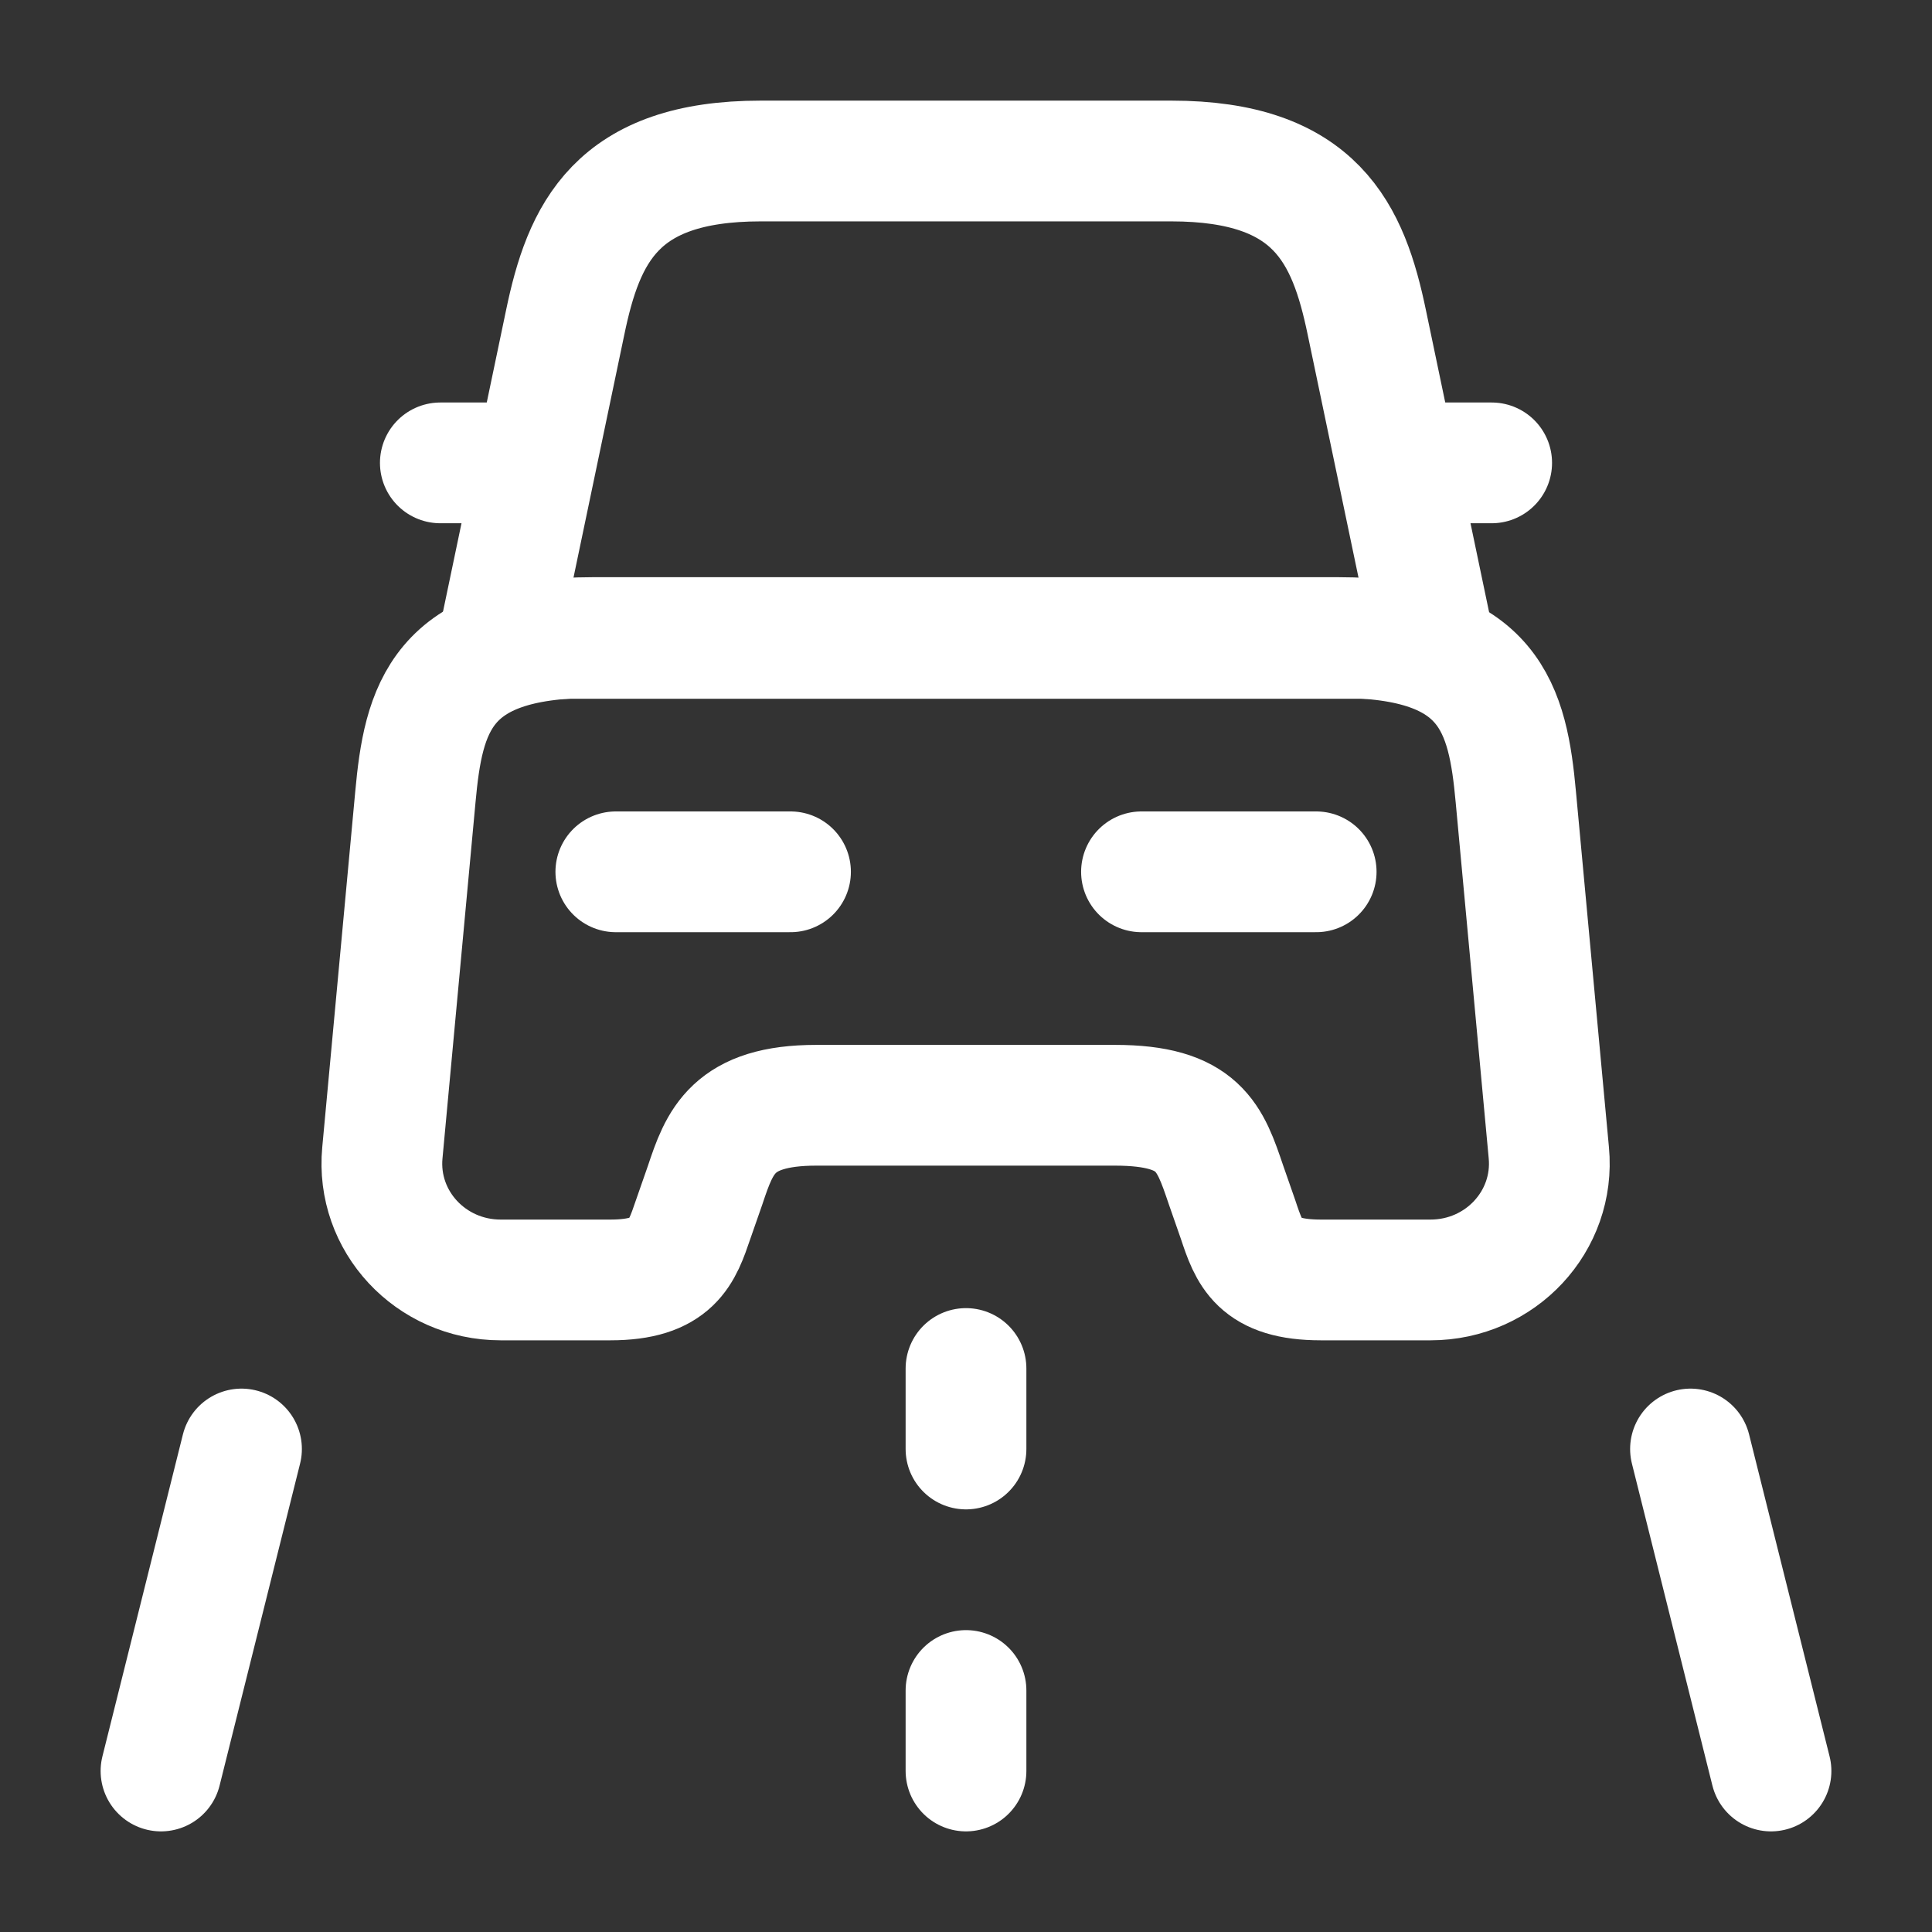 <svg xmlns="http://www.w3.org/2000/svg" width="24" height="24" fill="none" viewBox="0 0 24 24"><rect x="0" y="0" width="24" height="24" fill="#333333" stroke="none"/><path stroke="#fff" stroke-linecap="round" stroke-linejoin="round" stroke-width="1.5" d="M14.55 2H9.45C7.65 2 7.25 2.9 7.02 4.01L6.2 7.93H17.8L16.98 4.01C16.75 2.9 16.35 2 14.55 2Z"/><path stroke="#fff" stroke-linecap="round" stroke-linejoin="round" stroke-width="1.5" d="M19.24 14.32C19.32 15.17 18.64 15.9 17.77 15.9H16.41C15.63 15.9 15.52 15.57 15.38 15.15L15.23 14.72C15.03 14.13 14.9 13.73 13.85 13.73H10.14C9.1 13.73 8.94 14.18 8.76 14.72L8.61 15.15C8.47 15.56 8.36 15.9 7.58 15.9H6.22C5.35 15.9 4.67 15.17 4.75 14.32L5.16 9.9C5.26 8.81 5.47 7.92 7.37 7.92H16.62C18.52 7.92 18.73 8.81 18.83 9.9L19.24 14.32Z"/><path stroke="#fff" stroke-linecap="round" stroke-linejoin="round" stroke-width="1.5" d="M6.2 5.75H5.47"/><path stroke="#fff" stroke-linecap="round" stroke-linejoin="round" stroke-width="1.5" d="M18.53 5.75H17.8"/><path stroke="#fff" stroke-linecap="round" stroke-linejoin="round" stroke-width="1.5" d="M7.65 10.83H9.82"/><path stroke="#fff" stroke-linecap="round" stroke-linejoin="round" stroke-width="1.5" d="M14.18 10.83H16.35"/><path stroke="#fff" stroke-linecap="round" stroke-linejoin="round" stroke-width="1.5" d="M12 17V18"/><path stroke="#fff" stroke-linecap="round" stroke-linejoin="round" stroke-width="1.5" d="M12 21V22"/><path stroke="#fff" stroke-linecap="round" stroke-linejoin="round" stroke-width="1.5" d="M3 18L2 22"/><path stroke="#fff" stroke-linecap="round" stroke-linejoin="round" stroke-width="1.5" d="M21 18L22 22"/></svg>